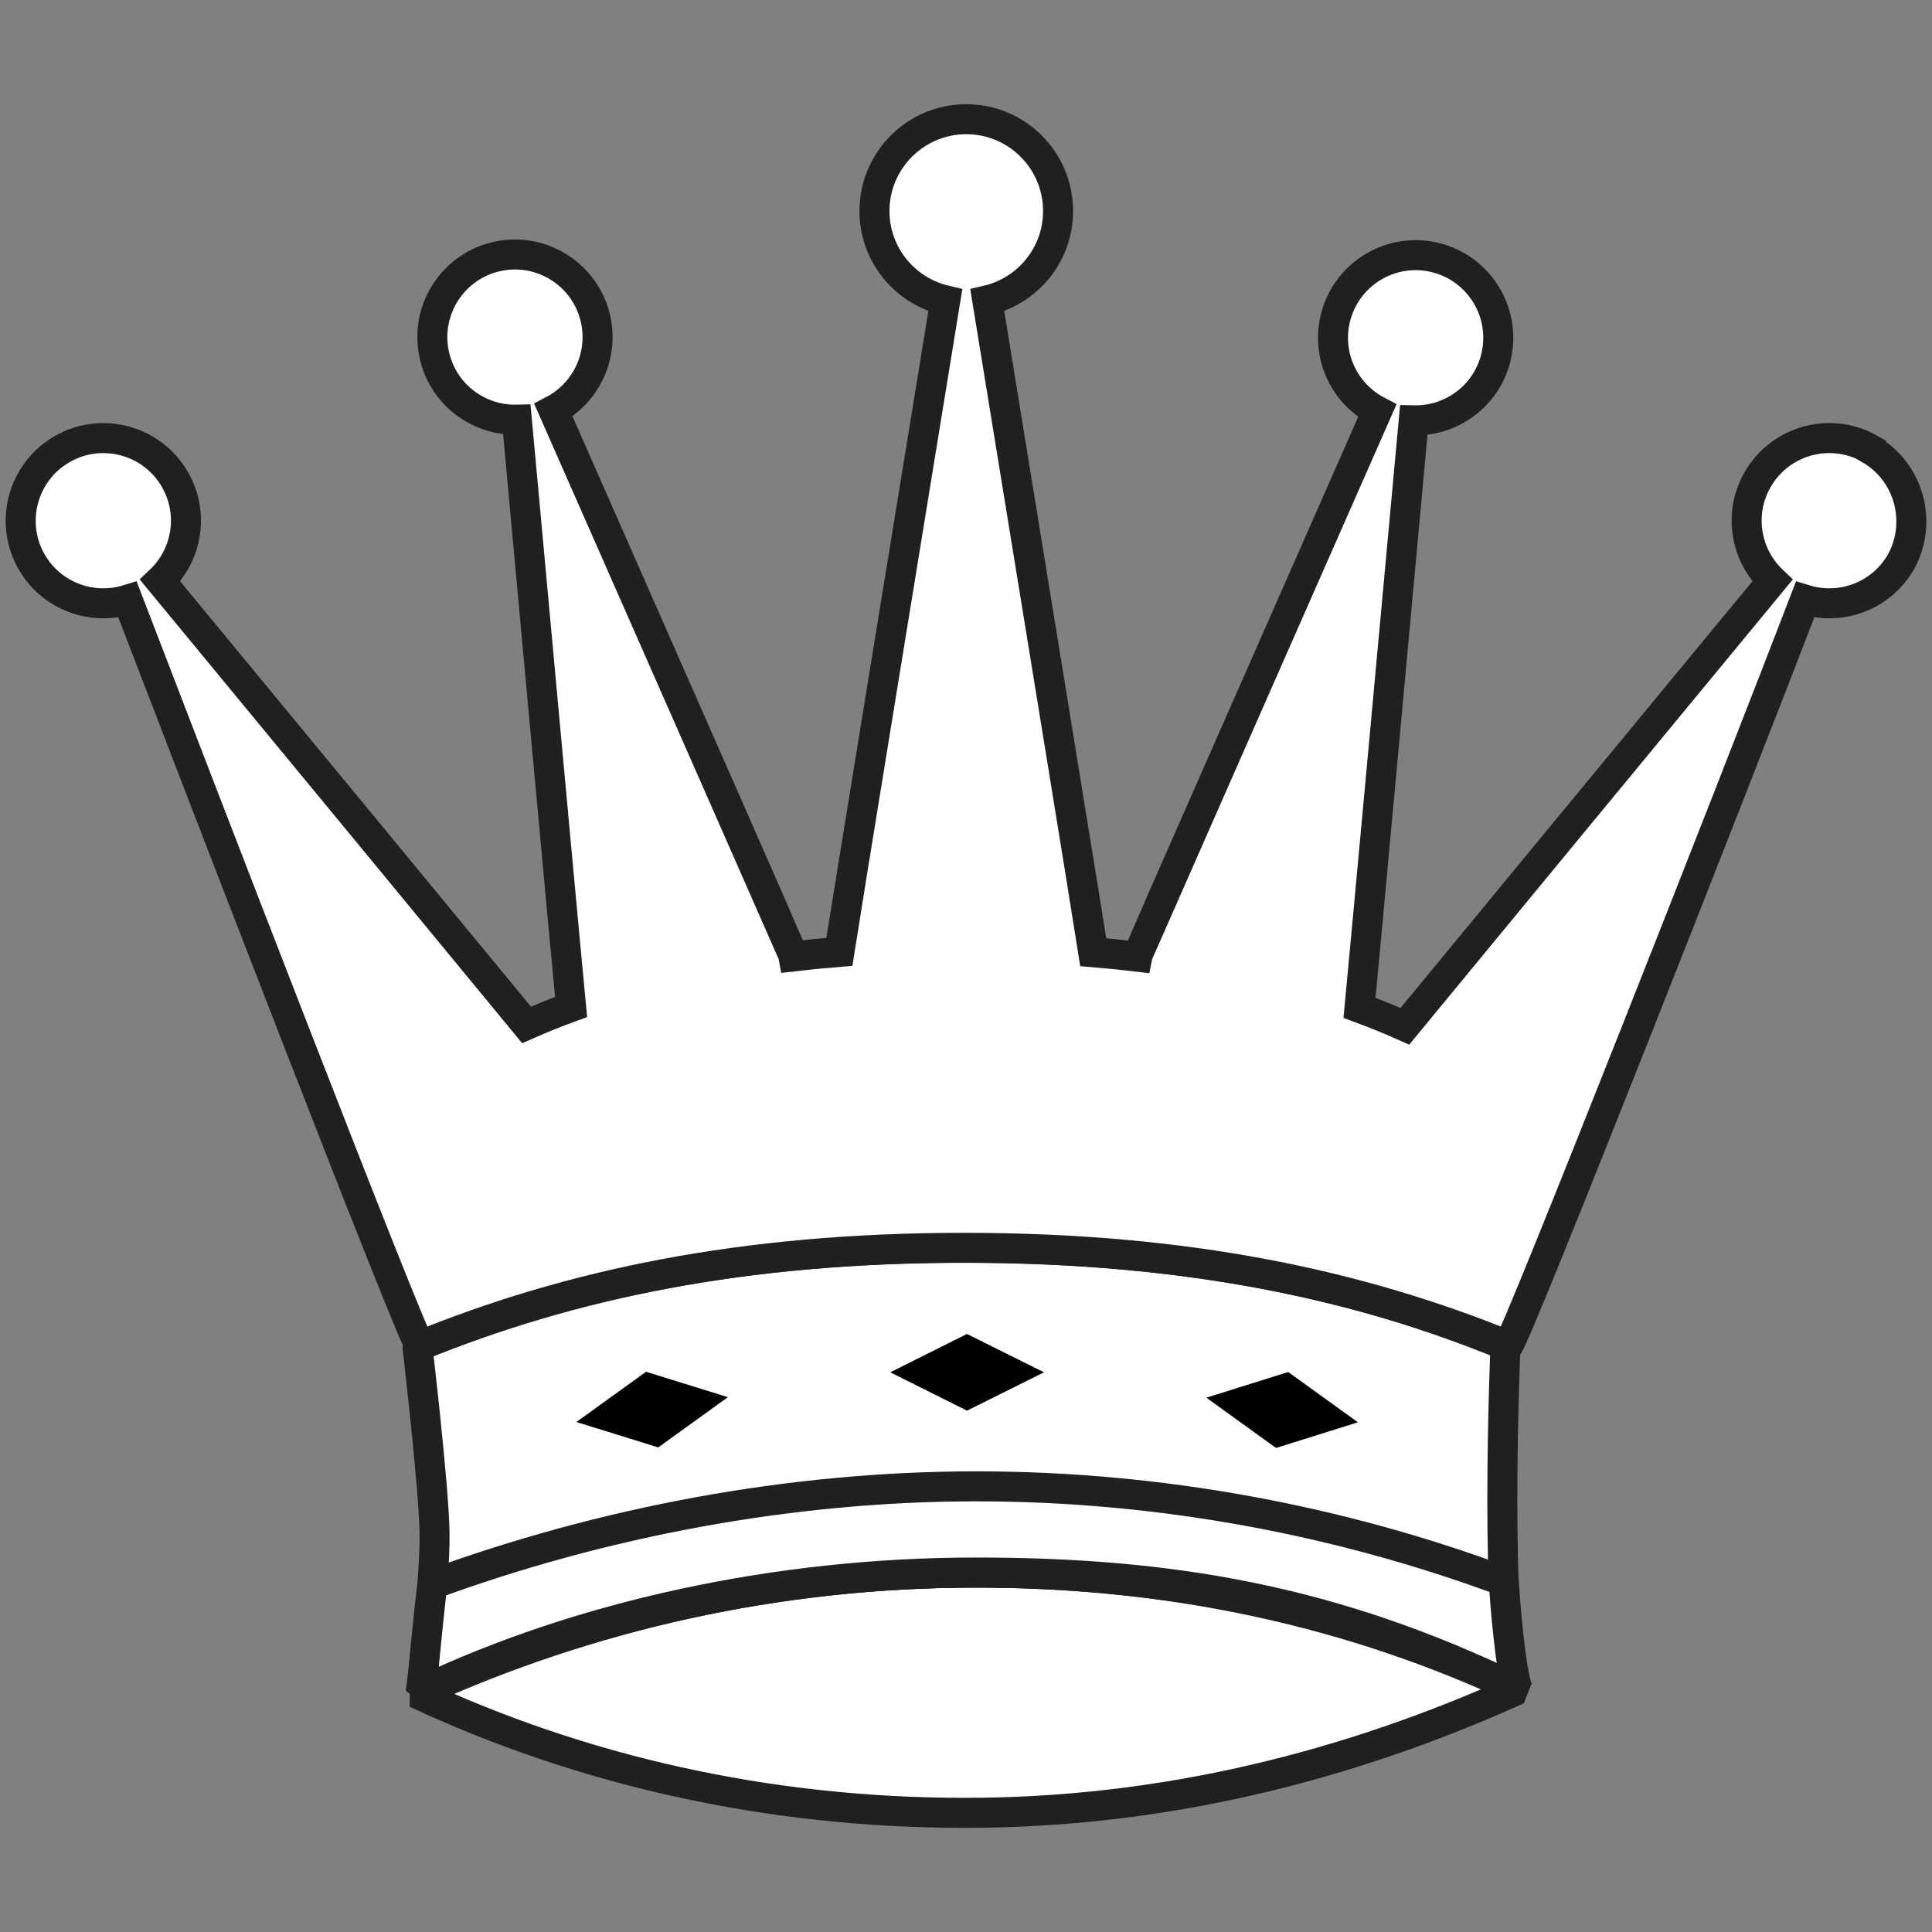 <svg id="ecxVaknSlbo1" xmlns="http://www.w3.org/2000/svg" xmlns:xlink="http://www.w3.org/1999/xlink" viewBox="0 0 45 45" shape-rendering="geometricPrecision" text-rendering="geometricPrecision" project-id="7abeaac6633d4d0e91ef28a48dbb310c" export-id="34a54b822953452188026cf15a3efcf3" cached="false"><rect x="0" y="0" width="45" height="45" fill="#808080" stroke="none"/><g transform="matrix(.2 0 0 0.2-79.167 19.232)"><path d="M572.569,100.593c-19.085-8.924-40.003-13.609-63.095-13.609s-45.477,5.116-65.19,14.041c19.085,8.916,40.736,13.936,63.831,13.936c23.124.031,44.769-5.443,64.463-14.346l-.009-.022Z" fill="#fff" stroke="#20201e" stroke-width="3.495" stroke-linejoin="bevel"/><path d="M571.153,60.543l-.012-.021c-17.156-7.072-37.118-11.375-63.035-11.375-25.949,0-46.012,4.306-63.671,11.397c0,0,1.926,16.371,2.006,21.785.095,6.097-1.61,18.591-1.61,18.591c19.712-8.925,41.56-13.942,64.652-13.942c22.649,0,45.669,4.648,63.095,13.609-2.863-5.726-1.416-40.018-1.416-40.018l-.009-.024Z" fill="#fff" stroke="#20201e" stroke-width="3.495" stroke-linejoin="bevel"/><path d="M444.901,100.813c18.554-8.824,41.491-13.838,64.583-13.838c22.649,0,41.664,3.194,63.095,13.609-.863-2.407-1.441-9.885-1.628-12.598-18.969-7.047-39.889-11.047-61.421-11.047-21.771,0-43.674,4.218-63.325,11.409-.409,2.8-1.29,12.427-1.29,12.427l-.014.037Z" fill="#fff" stroke="#20201e" stroke-width="3.495" stroke-linejoin="bevel"/><path d="M613.72,-43.828c-4.587-2.679-10.48-1.131-13.159,3.463-2.301,3.936-1.481,8.818,1.687,11.824-13.107,15.887-37.029,44.873-42.803,51.904-1.696-.757-3.453-1.476-5.281-2.148.519-5.392,4.307-46.537,6.317-68.421c4.366.1,8.394-2.791,9.534-7.199c1.33-5.148-1.757-10.399-6.907-11.73-5.14-1.332-10.391,1.759-11.724,6.904-1.143,4.409.974,8.892,4.842,10.921-9.478,21.513-27.869,63.262-27.915,63.435-.009.042-.003.085-.012.128-1.671-.198-3.389-.375-5.14-.519-.347-2.315-8.234-50.712-12.345-75.918c4.726-1.106,8.243-5.335,8.243-10.399c0-5.902-4.784-10.693-10.689-10.693s-10.692,4.792-10.692,10.693c0,5.063,3.527,9.292,8.249,10.399-4.093,25.093-11.93,73.162-12.341,75.877-1.828.147-3.616.321-5.361.527-.012-.061-.009-.114-.028-.169-.043-.174-18.437-41.928-27.909-63.438c3.862-2.028,5.976-6.509,4.836-10.921-1.33-5.144-6.584-8.236-11.727-6.904s-8.234,6.583-6.901,11.726c1.143,4.413,5.165,7.301,9.53,7.2c2.009,21.86,5.785,62.919,6.317,68.396-1.794.654-3.521,1.353-5.186,2.089-6.007-7.306-29.657-35.972-42.67-51.737c3.174-3.006,3.991-7.888,1.696-11.824-2.676-4.593-8.572-6.142-13.162-3.463-4.587,2.678-6.139,8.57-3.463,13.164c2.301,3.933,6.959,5.624,11.134,4.34c7.825,20.38,33.084,85.973,34.05,86.879c17.411-7.086,37.432-11.397,63.375-11.397c25.931,0,45.946,4.306,63.359,11.391.959-.908,26.551-65.961,34.579-86.873c4.178,1.284,8.833-.407,11.131-4.34c2.58-4.59,1.038-10.483-3.555-13.16l.091-.005Z" fill="#fff" stroke="#20201e" stroke-width="3.495"/><polygon points="499.517,63.658 508.451,68.125 517.418,63.658 508.451,59.19"/><polygon points="462.959,69.447 472.492,72.404 480.608,66.552 471.076,63.595"/><polygon points="553.975,69.478 544.443,72.467 536.326,66.615 545.859,63.626"/></g></svg>
